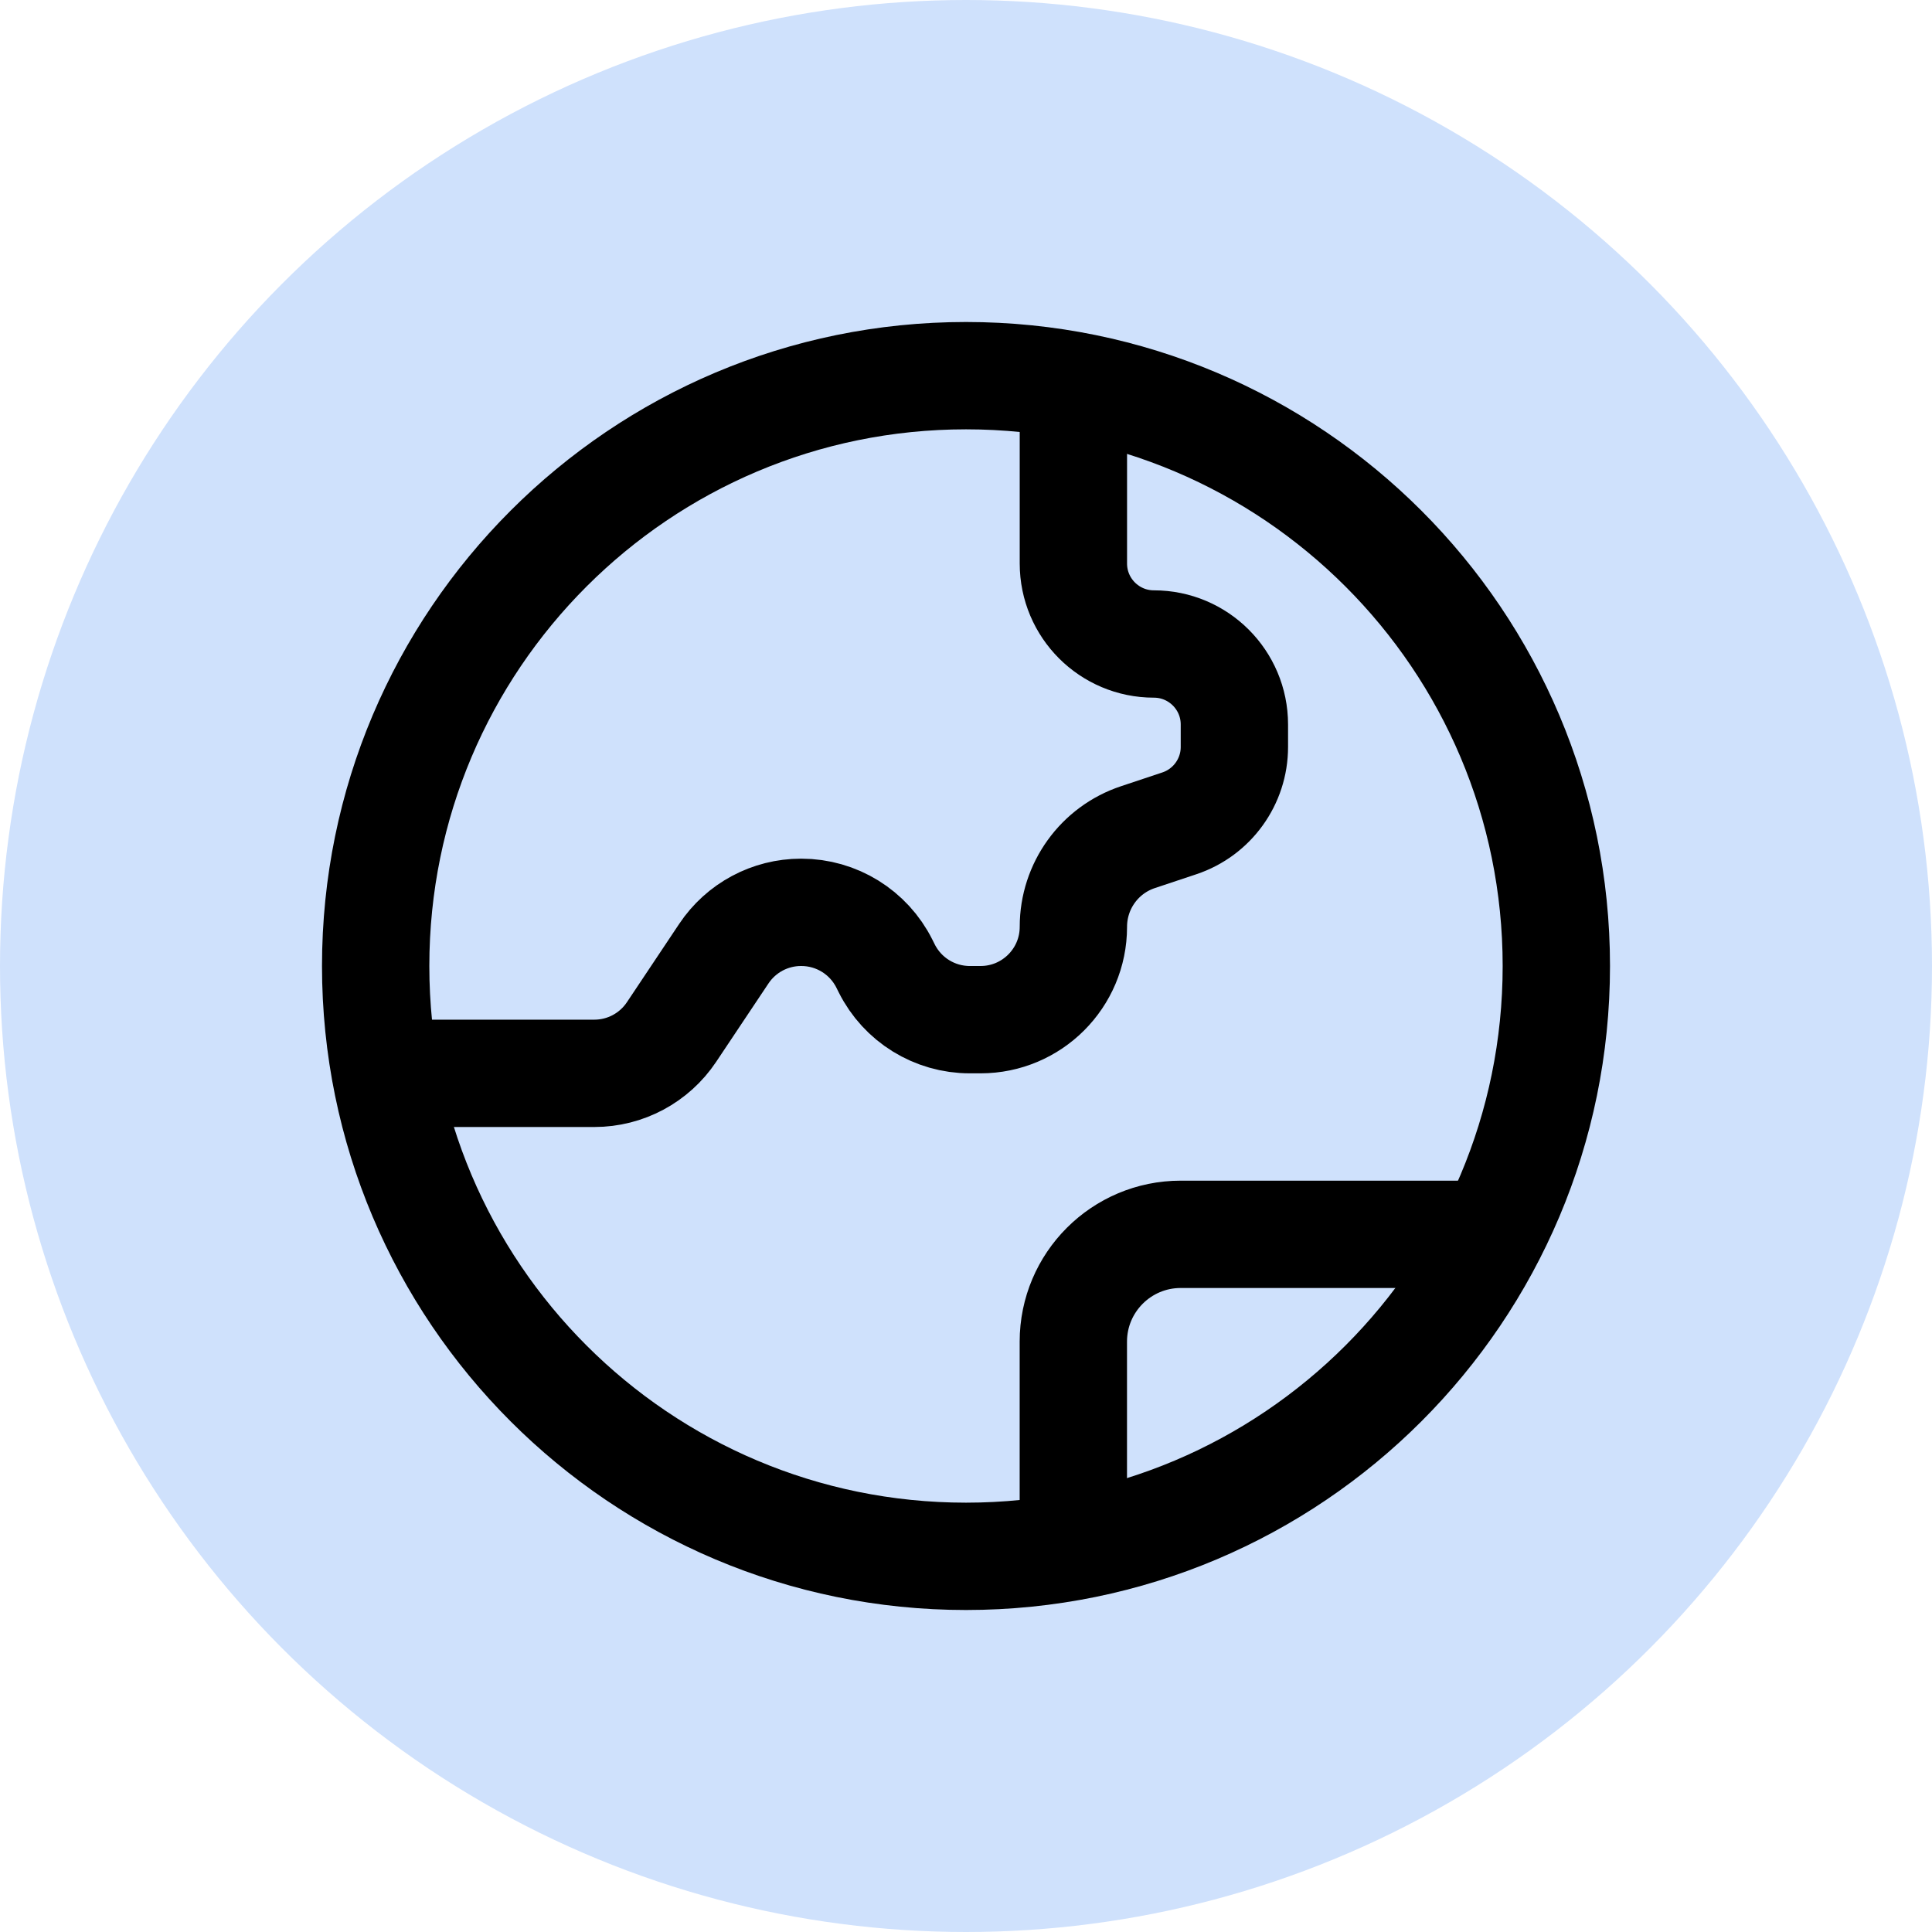 <svg width="36" height="36" viewBox="0 0 36 36" fill="none" xmlns="http://www.w3.org/2000/svg">
<circle cx="18" cy="18" r="18" fill="#CFE1FC"/>
<path d="M27.79 23H22C20.896 23 20 23.896 20 25V28.81" stroke="black" stroke-width="2" stroke-linecap="round" stroke-linejoin="round"/>
<path d="M7.191 20H11.075C11.653 20 12.193 19.711 12.514 19.229L13.487 17.771C13.808 17.289 14.348 17 14.926 17H14.931C15.587 17 16.186 17.37 16.479 17.956L16.523 18.044C16.816 18.63 17.415 19 18.07 19H18.271C19.226 19 20.001 18.226 20.001 17.27V17.269C20.001 16.511 20.485 15.838 21.204 15.599L21.975 15.342C22.587 15.138 23.001 14.564 23.001 13.919V13.5C23.001 12.672 22.329 12 21.501 12C20.672 12 20.001 11.328 20.001 10.5V7.19" stroke="black" stroke-width="2" stroke-linecap="round" stroke-linejoin="round"/>
<path fill-rule="evenodd" clip-rule="evenodd" d="M29 18C29 24.075 24.075 29 18 29C11.925 29 7 24.075 7 18C7 11.925 11.925 7 18 7C24.075 7 29 11.925 29 18Z" stroke="black" stroke-width="2" stroke-linecap="round" stroke-linejoin="round"/>
</svg>
